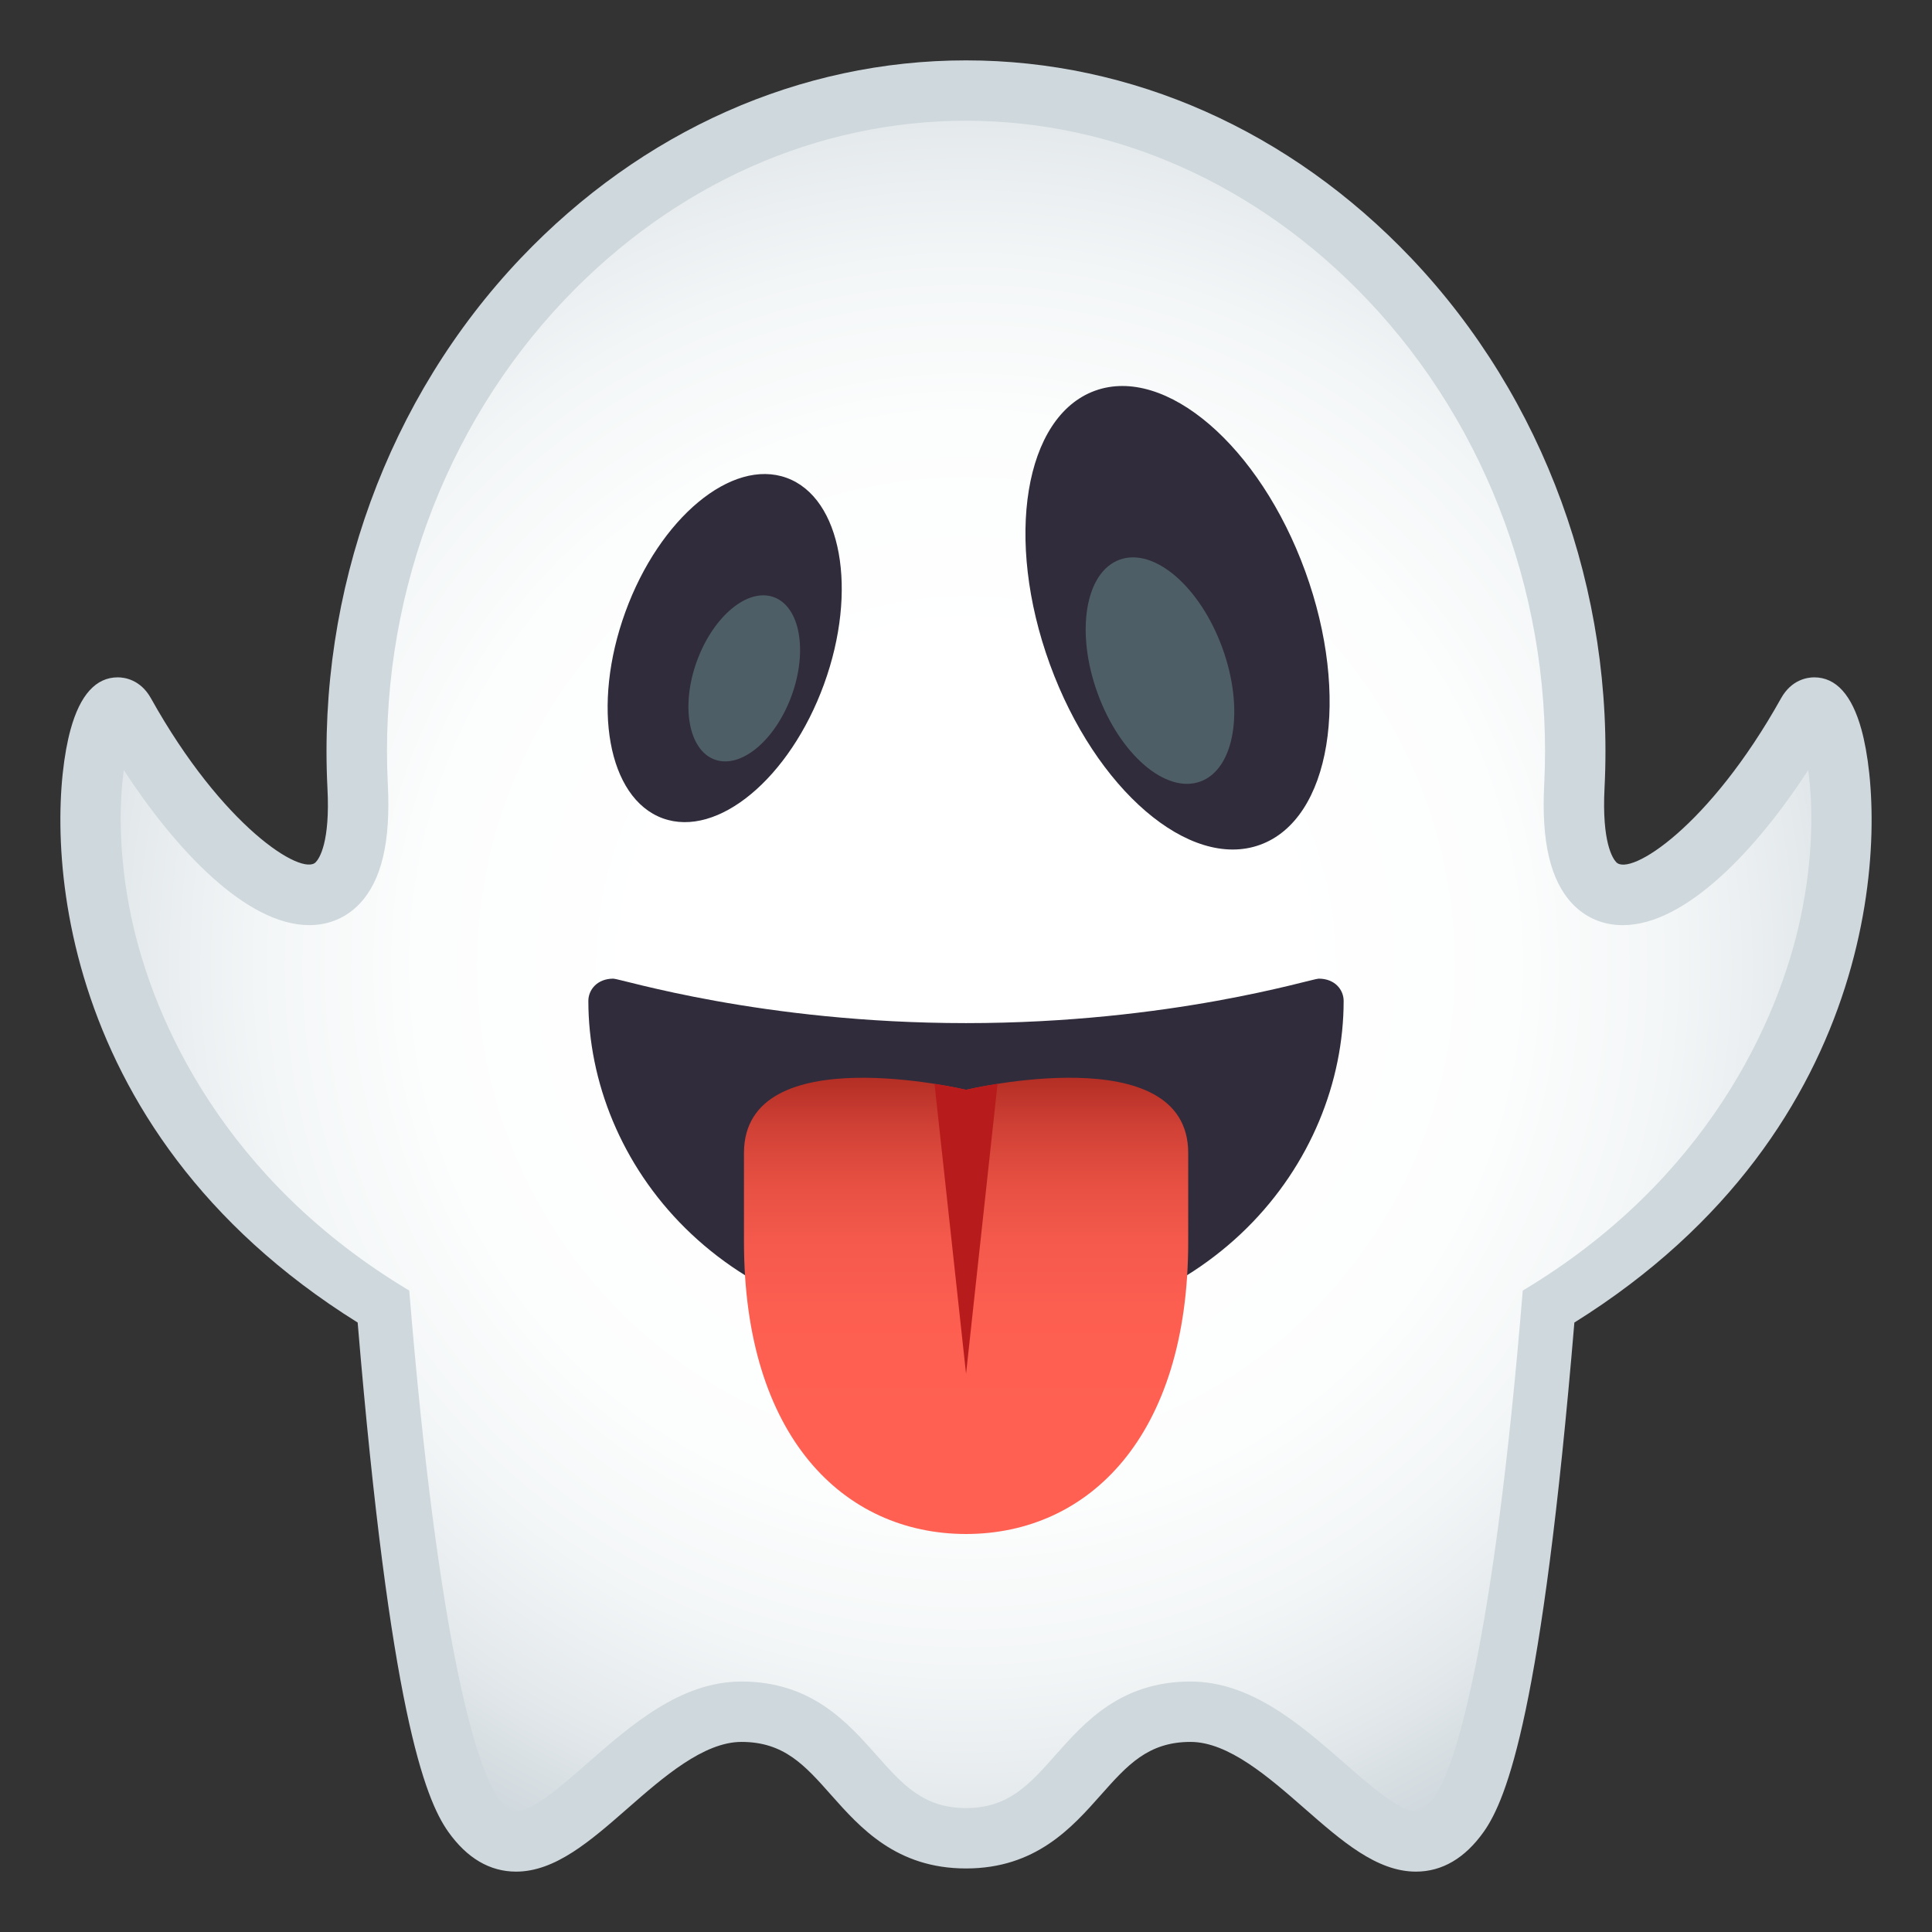 <?xml version="1.0" encoding="utf-8"?>
<!-- Generator: Adobe Illustrator 15.0.0, SVG Export Plug-In . SVG Version: 6.00 Build 0)  -->
<!DOCTYPE svg PUBLIC "-//W3C//DTD SVG 1.1//EN" "http://www.w3.org/Graphics/SVG/1.1/DTD/svg11.dtd">
<svg version="1.1" id="Layer_1" xmlns:x="http://ns.adobe.com/Extensibility/1.0/" xmlns:i="http://ns.adobe.com/AdobeIllustrator/10.0/" xmlns:graph="http://ns.adobe.com/Graphs/1.0/"
	 xmlns="http://www.w3.org/2000/svg" xmlns:xlink="http://www.w3.org/1999/xlink" xmlns:a="http://ns.adobe.com/AdobeSVGViewerExtensions/3.0/"
	 x="0px" y="0px" width="64px" height="64px" viewBox="0 0 64 64" enable-background="new 0 0 64 64" xml:space="preserve">
<rect x="0" y="0" width="64" height="64" fill="#333333" stroke="none"/>
<radialGradient id="SVGID_1_" cx="32" cy="32" r="32.038" gradientUnits="userSpaceOnUse">
	<stop  offset="0.321" style="stop-color:#FFFFFF"/>
	<stop  offset="0.567" style="stop-color:#FCFDFD"/>
	<stop  offset="0.732" style="stop-color:#F3F6F7"/>
	<stop  offset="0.873" style="stop-color:#E4E9EC"/>
	<stop  offset="1" style="stop-color:#CFD8DD"/>
	<a:midPointStop  offset="0.321" style="stop-color:#FFFFFF"/>
	<a:midPointStop  offset="0.782" style="stop-color:#FFFFFF"/>
	<a:midPointStop  offset="1" style="stop-color:#CFD8DD"/>
</radialGradient>
<path fill="url(#SVGID_1_)" d="M59.872,23.619c-3.297,5.914-8.046,8.792-7.718,2.438C52.793,13.459,43.263,3,32,3
	s-20.793,10.46-20.154,23.057c0.328,6.354-4.421,3.477-7.718-2.438c-1.073-1.92-4.231,11.891,8.675,19.602
	c0.572,7.02,1.467,14.908,2.861,16.881c2.311,3.26,5.183-3.398,8.9-3.398c3.717,0,3.721,4.191,7.436,4.191s3.719-4.191,7.436-4.191
	c3.718,0,6.59,6.658,8.9,3.398c1.395-1.973,2.289-9.861,2.861-16.881C64.104,35.51,60.945,21.699,59.872,23.619z"/>
<path fill="#CFD8DD" d="M61.662,24.164c-0.316-1.146-0.843-1.726-1.563-1.726c-0.215,0-0.749,0.067-1.099,0.693
	c-2.372,4.253-5.005,5.914-5.46,5.43c-0.115-0.12-0.479-0.652-0.388-2.454c0.331-6.526-2.003-12.925-6.404-17.556
	C42.731,4.327,37.494,2,32,2S21.27,4.327,17.252,8.551c-4.401,4.631-6.735,11.029-6.405,17.556c0.094,1.802-0.271,2.334-0.387,2.454
	c-0.453,0.476-3.088-1.176-5.46-5.43c-0.35-0.626-0.884-0.693-1.099-0.693c-0.722,0-1.248,0.58-1.563,1.727
	c-0.847,3.067-0.873,13.164,9.51,19.646c1.072,12.822,2.224,15.77,3.001,16.869C15.47,61.555,16.226,62,17.096,62
	c1.299,0,2.461-1.016,3.691-2.092c1.18-1.033,2.52-2.205,3.776-2.205c1.409,0,2.099,0.775,2.971,1.76
	c0.963,1.084,2.159,2.432,4.466,2.432s3.503-1.348,4.465-2.432c0.873-0.984,1.563-1.76,2.972-1.76c1.257,0,2.597,1.172,3.778,2.205
	C44.443,60.984,45.605,62,46.904,62c0.87,0,1.626-0.445,2.247-1.32c0.777-1.1,1.929-4.047,3.002-16.869
	C62.535,37.328,62.509,27.232,61.662,24.164z M59.651,30.379c-0.731,3.458-3.122,8.734-9.208,12.373
	C49.48,54.52,48.21,58.545,47.519,59.523C47.183,59.998,46.976,60,46.905,60h-0.001c-0.547,0-1.517-0.848-2.373-1.598
	c-1.446-1.266-3.085-2.699-5.095-2.699c-2.309,0-3.506,1.348-4.468,2.432c-0.872,0.984-1.562,1.76-2.969,1.76
	s-2.097-0.775-2.969-1.76c-0.963-1.084-2.159-2.432-4.468-2.432c-2.01,0-3.648,1.434-5.095,2.699C18.612,59.152,17.644,60,17.096,60
	c-0.069,0-0.277,0-0.614-0.477c-0.691-0.979-1.962-5.004-2.925-16.771c-6.087-3.639-8.479-8.914-9.208-12.373
	c-0.429-2.027-0.403-3.751-0.248-4.87c1.693,2.607,4.052,5.137,6.143,5.137c0.65,0,1.228-0.245,1.668-0.708
	c0.726-0.764,1.031-2.05,0.936-3.933c-0.305-5.981,1.83-11.841,5.854-16.076C22.338,6.106,27.06,4,32,4s9.663,2.106,13.299,5.93
	c4.024,4.235,6.159,10.095,5.854,16.076c-0.096,1.883,0.21,3.17,0.936,3.934c0.44,0.463,1.017,0.707,1.668,0.707c0,0,0,0,0.001,0
	c2.09,0,4.448-2.529,6.142-5.137C60.055,26.628,60.08,28.353,59.651,30.379z"/>
<path fill="#302C3B" d="M43.684,32.419c-0.236,0-4.895,1.473-11.682,1.473c-6.789,0-11.447-1.473-11.684-1.473
	c-0.539,0-0.828,0.373-0.828,0.737c0,5.352,4.385,11.037,12.512,11.037c8.123,0,12.508-5.686,12.508-11.037
	C44.51,32.792,44.225,32.419,43.684,32.419z"/>
<linearGradient id="SVGID_2_" gradientUnits="userSpaceOnUse" x1="32.002" y1="35.702" x2="32.002" y2="50.816">
	<stop  offset="0" style="stop-color:#B32E24"/>
	<stop  offset="0.01" style="stop-color:#B63026"/>
	<stop  offset="0.112" style="stop-color:#D14136"/>
	<stop  offset="0.224" style="stop-color:#E54F42"/>
	<stop  offset="0.35" style="stop-color:#F4594B"/>
	<stop  offset="0.5" style="stop-color:#FC5E50"/>
	<stop  offset="0.739" style="stop-color:#FF6052"/>
	<a:midPointStop  offset="0" style="stop-color:#B32E24"/>
	<a:midPointStop  offset="0.207" style="stop-color:#B32E24"/>
	<a:midPointStop  offset="0.739" style="stop-color:#FF6052"/>
</linearGradient>
<path fill="url(#SVGID_2_)" d="M24.645,38.195c0,0.656,0,1.758,0,2.939c0,6.445,3.293,9.678,7.357,9.682
	c4.063-0.004,7.359-3.236,7.359-9.682c0-1.182,0-2.283,0-2.939c0-3.85-7.359-2.094-7.359-2.094S24.645,34.346,24.645,38.195z"/>
<path fill="#B81B1B" d="M30.957,35.904l1.045,9.605l1.043-9.605c-0.629,0.098-1.043,0.197-1.043,0.197S31.584,36.002,30.957,35.904z
	"/>
<ellipse transform="matrix(0.342 -0.94 0.94 0.342 -4.389 36.684)" fill="#302C3B" cx="24" cy="21.476" rx="5.999" ry="3.5"/>
<ellipse transform="matrix(0.342 -0.94 0.94 0.342 -4.902 37.952)" fill="#4E5E67" cx="24.646" cy="22.476" rx="2.862" ry="1.669"/>
<ellipse transform="matrix(-0.342 -0.94 0.94 -0.342 33.098 64.127)" fill="#302C3B" cx="39" cy="20.476" rx="8" ry="4.5"/>
<ellipse transform="matrix(-0.342 -0.94 0.94 -0.342 30.672 65.928)" fill="#4E5E67" cx="38.417" cy="22.226" rx="3.909" ry="2.198"/>
</svg>
